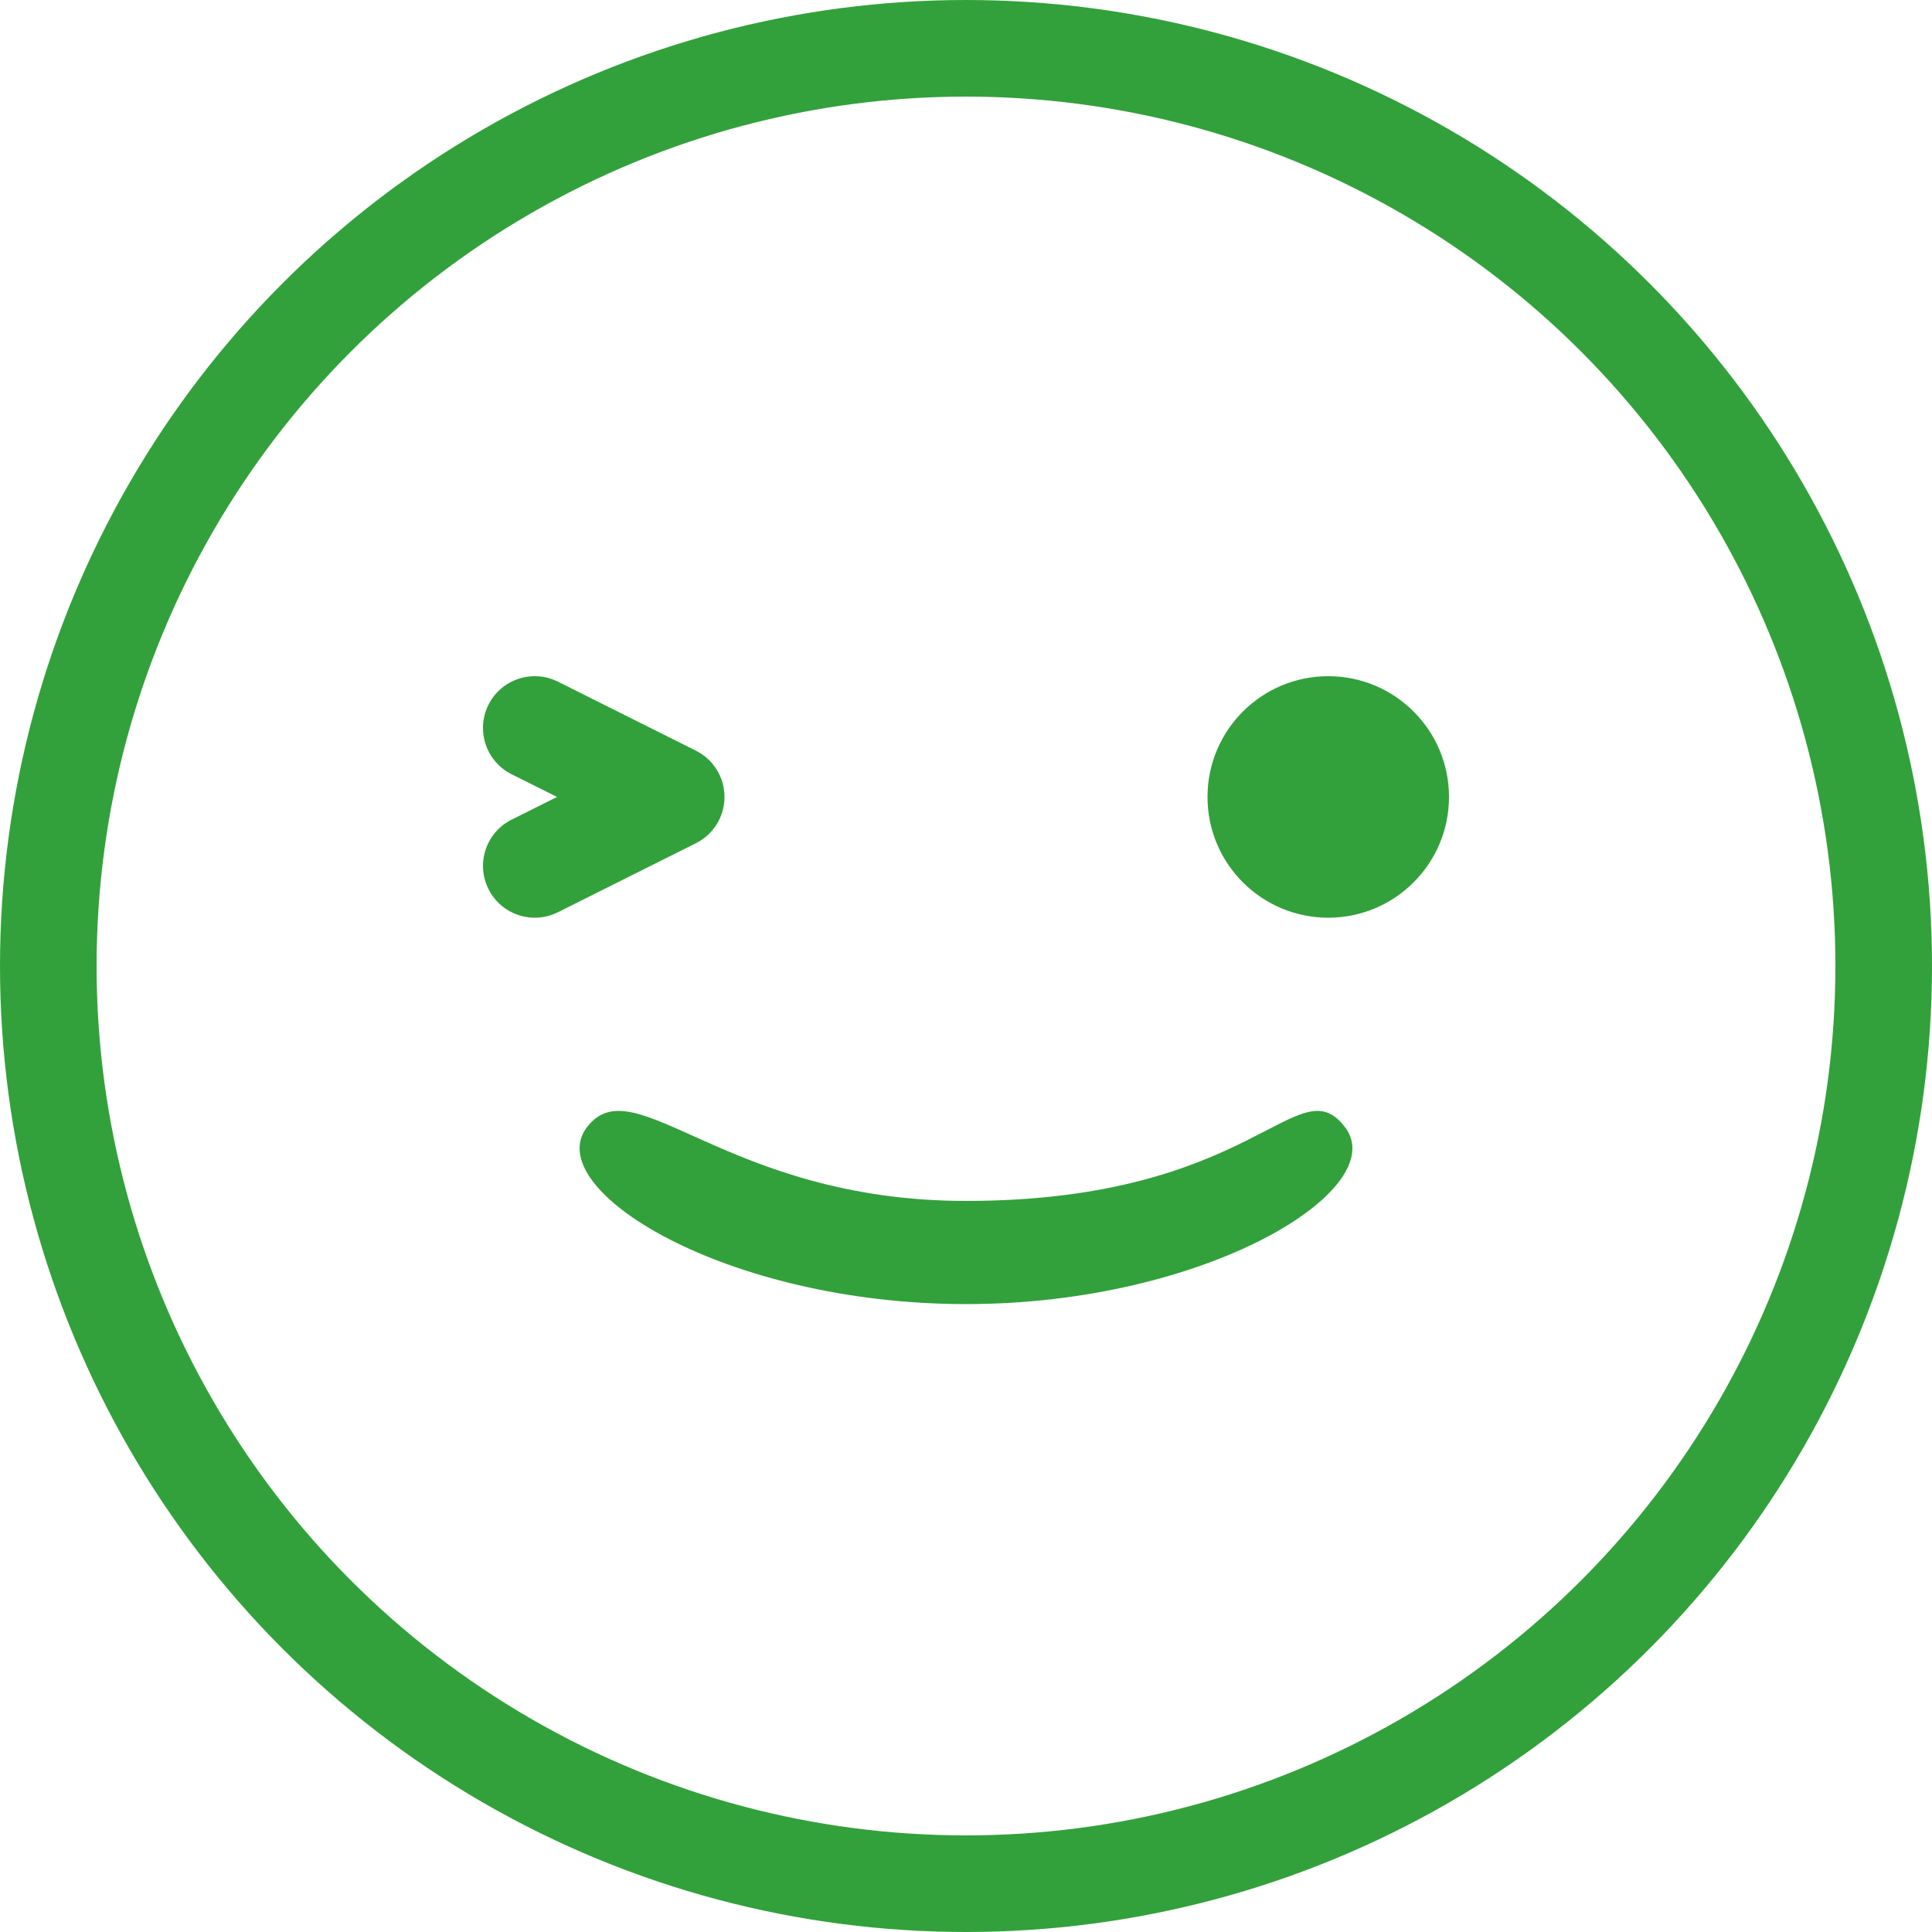 <svg width="40" height="40" viewBox="0 0 40 40" fill="none" xmlns="http://www.w3.org/2000/svg">
<circle cx="20" cy="20" r="19" stroke="#32A13B" stroke-width="2"/>
<path fill-rule="evenodd" clip-rule="evenodd" d="M10.113 14.592C10.378 14.063 11.021 13.849 11.551 14.113L14.408 15.542C14.771 15.723 15 16.094 15 16.5C15 16.906 14.771 17.277 14.408 17.458L11.551 18.887C11.021 19.151 10.378 18.937 10.113 18.407C9.849 17.878 10.063 17.235 10.592 16.97L11.533 16.5L10.592 16.03C10.063 15.765 9.849 15.122 10.113 14.592Z" fill="#32A13B"/>
<circle cx="27.5" cy="16.5" r="2.5" fill="#32A13B"/>
<path d="M12.154 23.335C11.173 24.615 15.014 27 20 27C24.985 27 28.828 24.616 27.846 23.335C26.863 22.053 25.983 24.864 20 24.864C15.014 24.864 13.134 22.054 12.154 23.335Z" fill="#32A13B"/>
</svg>
